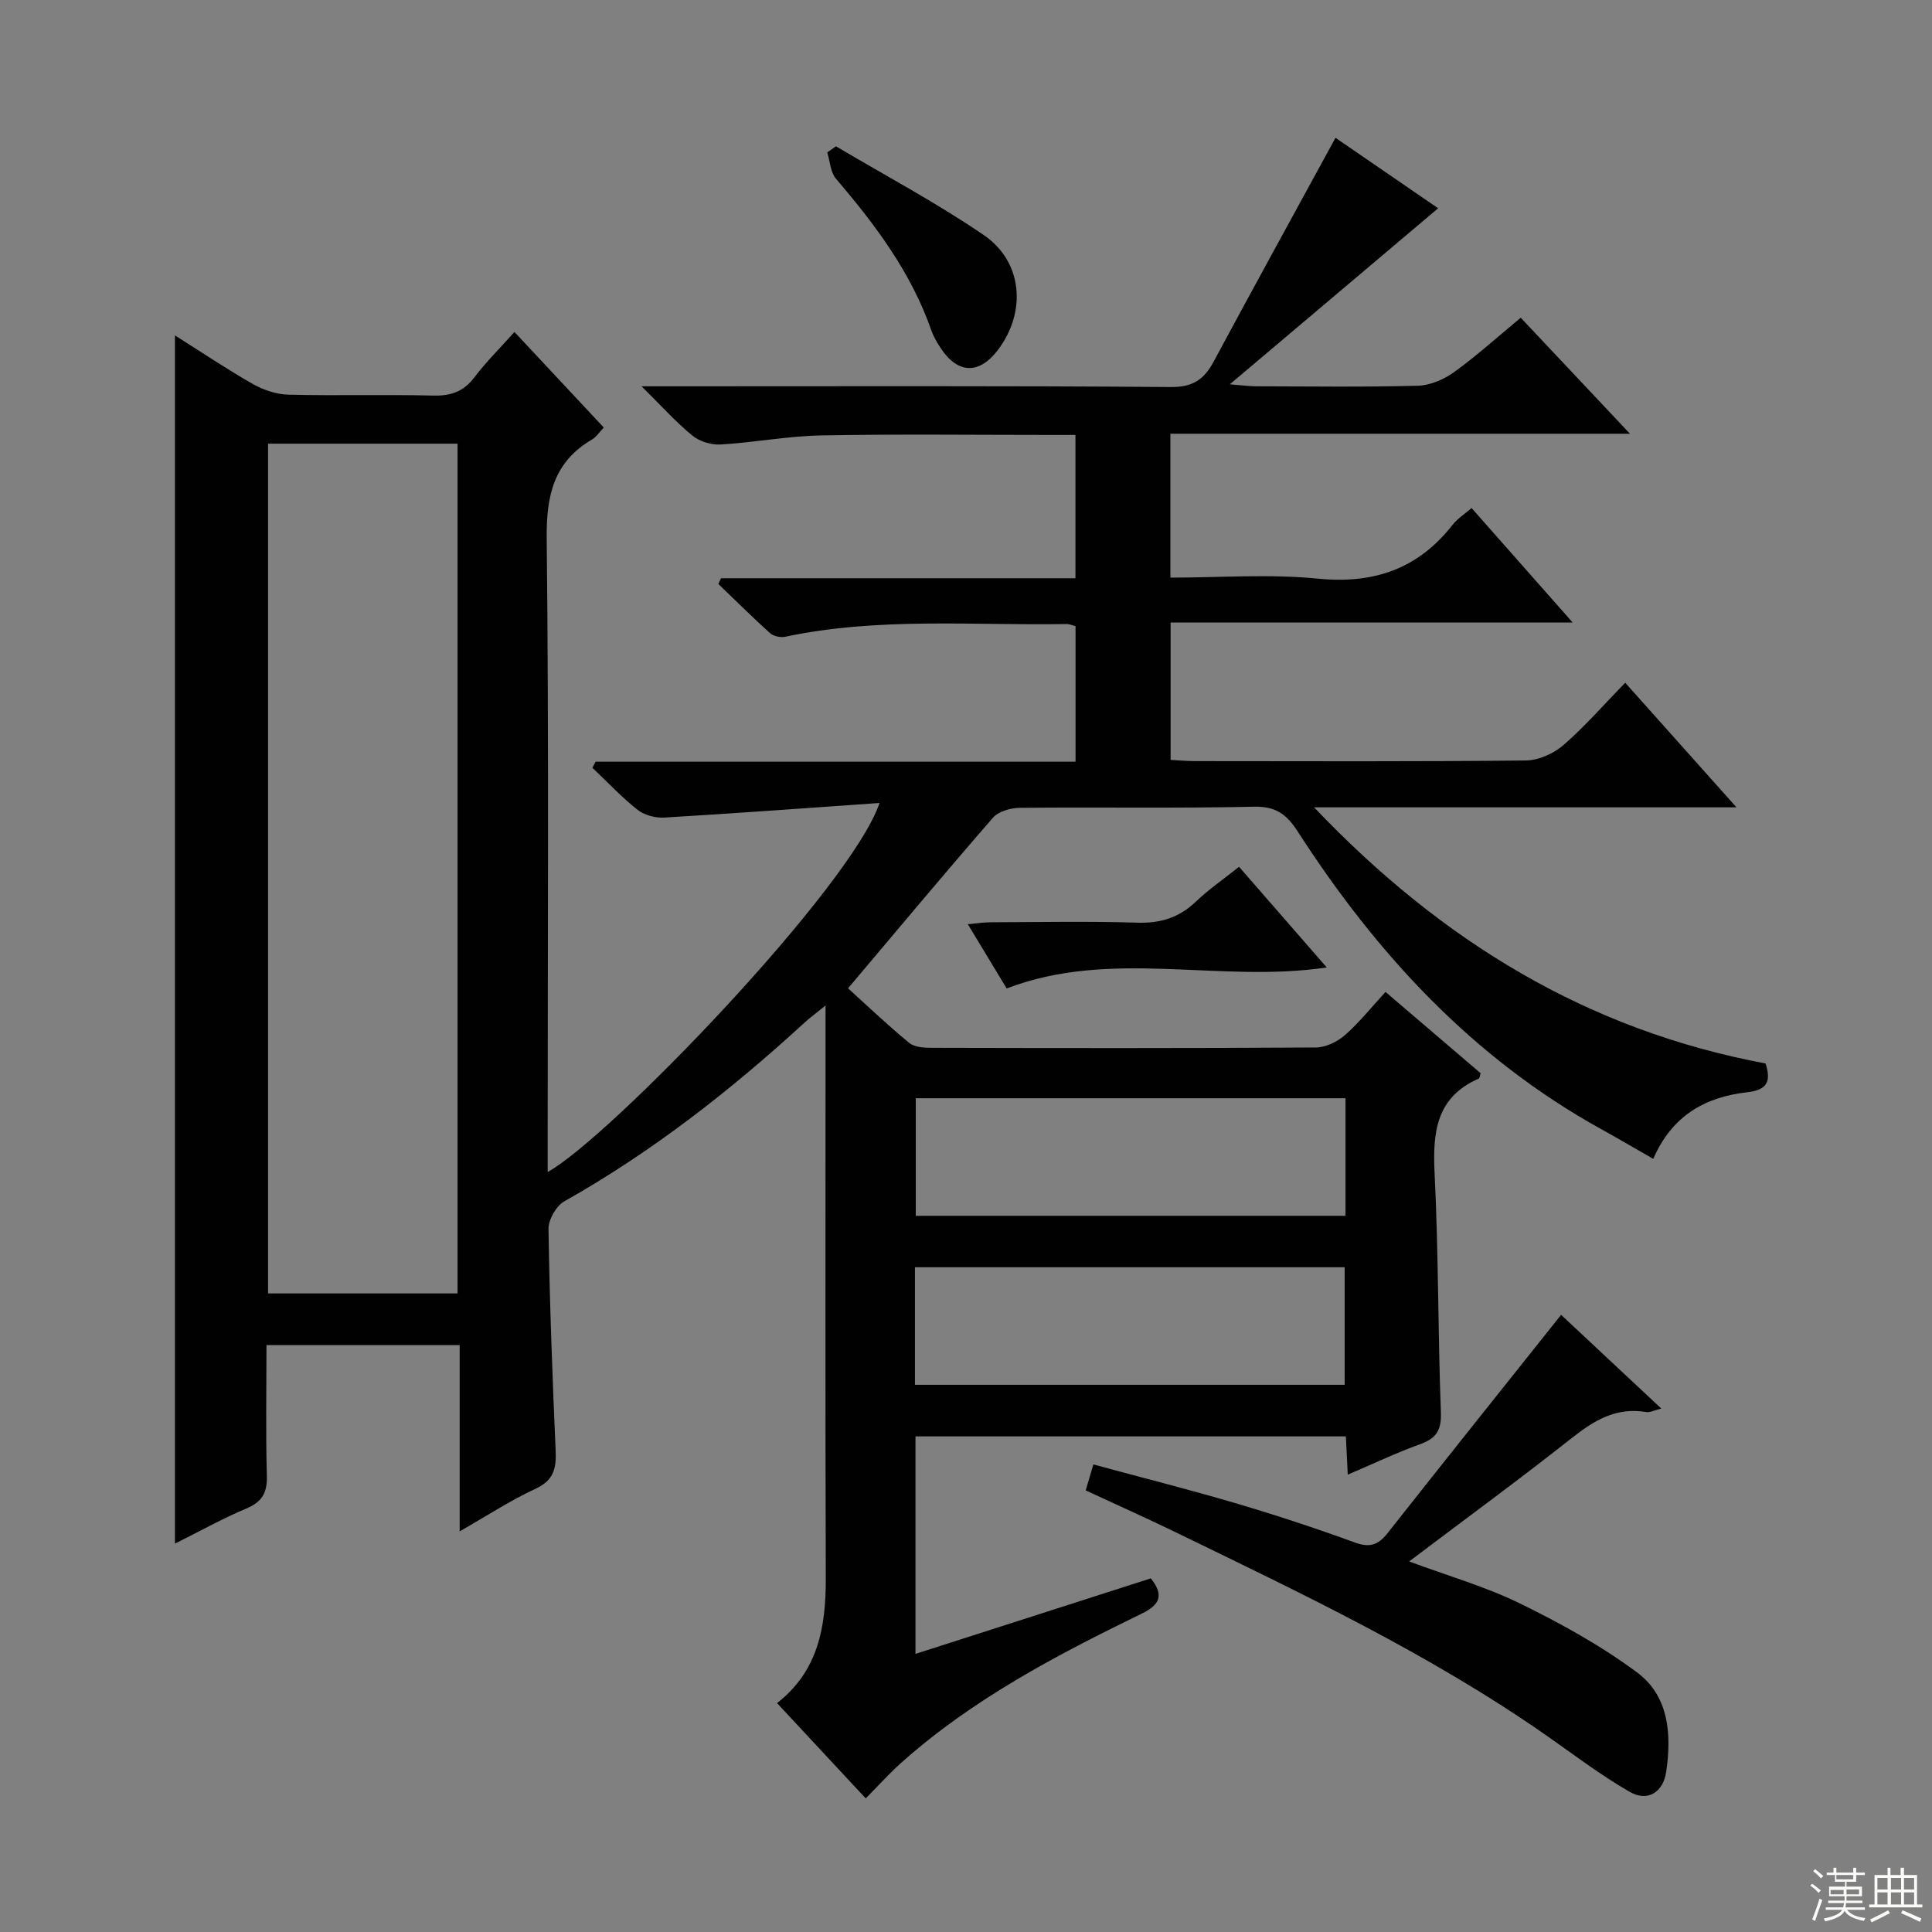 <svg enable-background="new 0 0 400 400" viewBox="0 0 400 400" xmlns="http://www.w3.org/2000/svg"><rect x="0" y="0" width="400" height="400" fill="#808080" stroke="none"/><g fill="#010102"><path d="m55.17 278.49c0 9.14-.17 18.1.08 27.06.1 3.52-1 5.42-4.28 6.79-4.86 2.03-9.49 4.63-14.75 7.25 0-83.55 0-166.47 0-250.15 5.55 3.5 10.71 6.98 16.11 10.05 2.18 1.24 4.87 2.16 7.35 2.22 9.99.25 20-.06 29.99.19 3.65.09 6.29-.8 8.54-3.77 2.4-3.17 5.26-5.99 8.3-9.4 6.2 6.63 12.27 13.13 18.49 19.78-.83.87-1.48 1.92-2.41 2.47-7.98 4.68-9.5 11.64-9.4 20.55.46 41.66.2 83.32.2 124.98v6.14c12.65-6.93 62.81-58.91 68.71-76.4-15.25 1.06-29.9 2.15-44.57 3.02-1.83.11-4.12-.5-5.53-1.61-3.33-2.63-6.26-5.76-9.35-8.7.22-.42.44-.84.66-1.26h99.37c0-9.69 0-18.77 0-28.05-.62-.16-1.24-.46-1.85-.45-19.43.33-38.96-1.46-58.24 2.63-.98.21-2.44-.1-3.16-.74-3.66-3.29-7.15-6.78-10.71-10.19.19-.39.38-.79.57-1.18h73.37c0-10.04 0-19.46 0-29.67-1.5 0-3.08 0-4.66 0-16 0-32-.2-47.99.1-6.95.13-13.86 1.47-20.82 1.88-1.94.11-4.37-.63-5.86-1.86-3.42-2.8-6.39-6.14-10.5-10.19h6.6c34.33 0 68.66-.12 102.99.15 4.6.04 6.89-1.61 8.87-5.29 8.23-15.32 16.62-30.56 25.21-46.31 6.87 4.71 14.19 9.74 21.25 14.59-14.19 11.99-28.15 23.78-43.13 36.45 2.71.21 4.08.41 5.44.41 11.17.02 22.34.18 33.49-.12 2.54-.07 5.38-1.29 7.48-2.8 4.7-3.39 9.02-7.31 13.82-11.28 7.36 7.82 14.64 15.55 22.62 24.02-32.15 0-63.48 0-95.15 0v29.79c10.27 0 20.48-.79 30.51.21 11.62 1.15 20.75-2 27.92-11.15.99-1.27 2.45-2.19 3.92-3.47 6.81 7.72 13.52 15.31 20.94 23.71-28.23 0-55.55 0-83.25 0v28.44c1.58.08 3.32.25 5.07.25 22.83.02 45.66.11 68.49-.13 2.63-.03 5.73-1.42 7.75-3.17 4.39-3.79 8.23-8.23 12.81-12.93 7.61 8.53 14.94 16.72 23.04 25.8-29.37 0-57.68 0-87.45 0 26.53 27.88 56.74 46.15 93.47 53.03 1.16 3.63.45 5.48-3.81 5.96-8.57.97-15.53 4.75-19.44 13.79-3.69-2.11-7.2-4.18-10.77-6.15-26.62-14.72-46.53-36.33-62.81-61.58-2.28-3.53-4.49-5.28-9.04-5.18-16.16.36-32.33.07-48.49.23-1.9.02-4.43.71-5.59 2.04-10.03 11.52-19.82 23.26-30.01 35.33 3.76 3.41 8.07 7.51 12.65 11.29 1.1.91 3.09 1.03 4.67 1.03 26.5.06 52.99.1 79.49-.07 2.03-.01 4.44-1.14 6.01-2.51 2.99-2.61 5.49-5.77 8.46-8.99 6.95 5.95 13.35 11.42 19.69 16.83-.18.53-.2 1.02-.39 1.11-8.86 3.88-9.56 11.15-9.14 19.66.82 16.45.68 32.95 1.3 49.42.14 3.68-.91 5.39-4.26 6.6-4.96 1.79-9.74 4.07-15.02 6.32-.14-2.92-.26-5.22-.39-7.92-29.6 0-59.17 0-89.11 0v45.03c16.39-5.26 32.56-10.45 48.73-15.64 2.75 3.48 1.92 5.45-1.88 7.3-17.67 8.6-35.05 17.71-49.85 30.93-2.46 2.2-4.67 4.68-7.3 7.33-6.13-6.58-12.12-13.02-18.36-19.73 8.54-6.65 10.12-15.82 10.09-25.81-.12-37.5-.05-74.99-.05-112.49 0-1.66 0-3.32 0-6.13-1.93 1.57-3.28 2.55-4.5 3.68-15.26 13.99-31.48 26.66-49.58 36.86-1.69.95-3.31 3.8-3.28 5.74.24 15.3.81 30.59 1.48 45.88.16 3.65-.37 6.13-4.14 7.88-5.24 2.43-10.12 5.63-15.73 8.83 0-13.07 0-25.61 0-38.57-13.34.01-26.24.01-40 .01zm39.56-10.7c0-58.84 0-117.27 0-175.93-13.22 0-26.24 0-39.23 0v175.93zm183.84-40.41c-30.03 0-59.46 0-88.97 0v24.34h88.97c0-8.21 0-16.12 0-24.34zm-89.14 59.33h88.97c0-8.33 0-16.36 0-24.34-29.86 0-59.29 0-88.97 0z"/><path d="m224.78 308.57c.54-1.82.96-3.24 1.59-5.37 9.9 2.68 19.79 5.18 29.57 8.06 8.26 2.44 16.46 5.14 24.54 8.09 3.07 1.12 4.83.56 6.77-1.89 11.83-15 23.76-29.92 35.96-45.24 6.29 5.89 13.26 12.4 20.74 19.4-1.45.36-2.34.87-3.13.73-6.13-1.05-10.72 1.68-15.35 5.34-10.93 8.63-22.17 16.86-33.72 25.59 8.01 2.98 15.81 5.21 22.98 8.72 8.42 4.12 16.77 8.72 24.26 14.3 6.56 4.89 7.12 12.84 5.97 20.57-.63 4.22-3.86 6.24-7.54 4.12-6.01-3.45-11.56-7.7-17.26-11.68-24.11-16.84-50.59-29.36-76.91-42.15-5.97-2.89-12.03-5.6-18.47-8.59z"/><path d="m208.42 204.65c-2.5-4.14-5.06-8.37-8.04-13.3 1.92-.17 3.28-.4 4.63-.4 10.15-.03 20.31-.24 30.45.08 4.81.15 8.64-1.03 12.11-4.34 2.62-2.51 5.66-4.6 8.96-7.23 6.05 6.95 11.98 13.75 18.16 20.84-22.23 3.32-44.6-3.96-66.27 4.35z"/><path d="m173.08 30.29c10.24 6.08 20.8 11.68 30.6 18.38 8.11 5.54 8.87 15.94 2.93 23.78-3.91 5.16-8.38 4.98-11.94-.51-.72-1.11-1.41-2.28-1.84-3.52-4.18-11.99-11.61-21.9-19.75-31.41-1.15-1.35-1.23-3.62-1.81-5.46.61-.42 1.21-.84 1.81-1.26z"/></g><path d="m374.8 390.4.4-.4c.7.5 1.3 1 1.8 1.4l-.5.5c-.5-.6-1.1-1.1-1.7-1.5zm1 7.3-.6-.3c.5-1.4 1.1-2.8 1.5-4.3.2.1.4.2.6.3-.5 1.3-1 2.8-1.5 4.3zm-.4-10.3.4-.4c.4.3 1 .8 1.7 1.4l-.5.5c-.4-.5-1-1-1.6-1.5zm2.5.3h1.7v-1h.6v1h3.5v-1h.6v1h1.8v.5h-1.8v1.4h-2v1h3.2v2h-3.2v.9h3.3v.5h-3.4c0 .3-.1.6-.1.9h4v.5h-3.7c.7.9 1.9 1.5 3.8 1.7-.1.2-.2.4-.3.6-2.1-.4-3.5-1.1-4-2.1-.4 1-1.8 1.7-4 2.2-.1-.2-.2-.4-.3-.6 2.1-.4 3.4-1 3.8-1.8h-3.4v-.5h3.6c.1-.3.1-.6.2-.9h-3.3v-.5h3.4c0-.3 0-.6 0-.9h-3.2v-2h3.3v-1h-2.1v-1.4h-1.7v-.5zm1.1 3.5v1h2.7c0-.3 0-.4 0-.4 0-.1 0-.2 0-.2 0-.1 0-.2 0-.3h-2.7zm1.2-3v.9h3.5v-.9zm4.7 3h-2.6v.6.4h2.6z" fill="#fbfcfa"/><path d="m393.6 386.7h.6v1.5h2.7v6.1h1.1v.6h-11v-.6h1.1v-6.1h2.7v-1.5h.6v1.5h2.1v-1.5zm-2.7 8.8.4.6c-1.2.6-2.5 1.3-3.8 1.9-.1-.2-.2-.4-.3-.6 1.2-.6 2.5-1.2 3.7-1.9zm-2.2-6.7v2.4h2.1v-2.4zm0 3v2.5h2.1v-2.5zm2.8-3v2.4h2.1v-2.4zm0 3v2.5h2.1v-2.5zm6 6.1c-1.4-.7-2.7-1.3-3.9-1.8l.3-.6c1.5.6 2.7 1.2 3.9 1.7zm-1.2-9.1h-2.1v2.4h2.1zm-2.1 3v2.5h2.1v-2.5z" fill="#fbfcfa"/></svg>